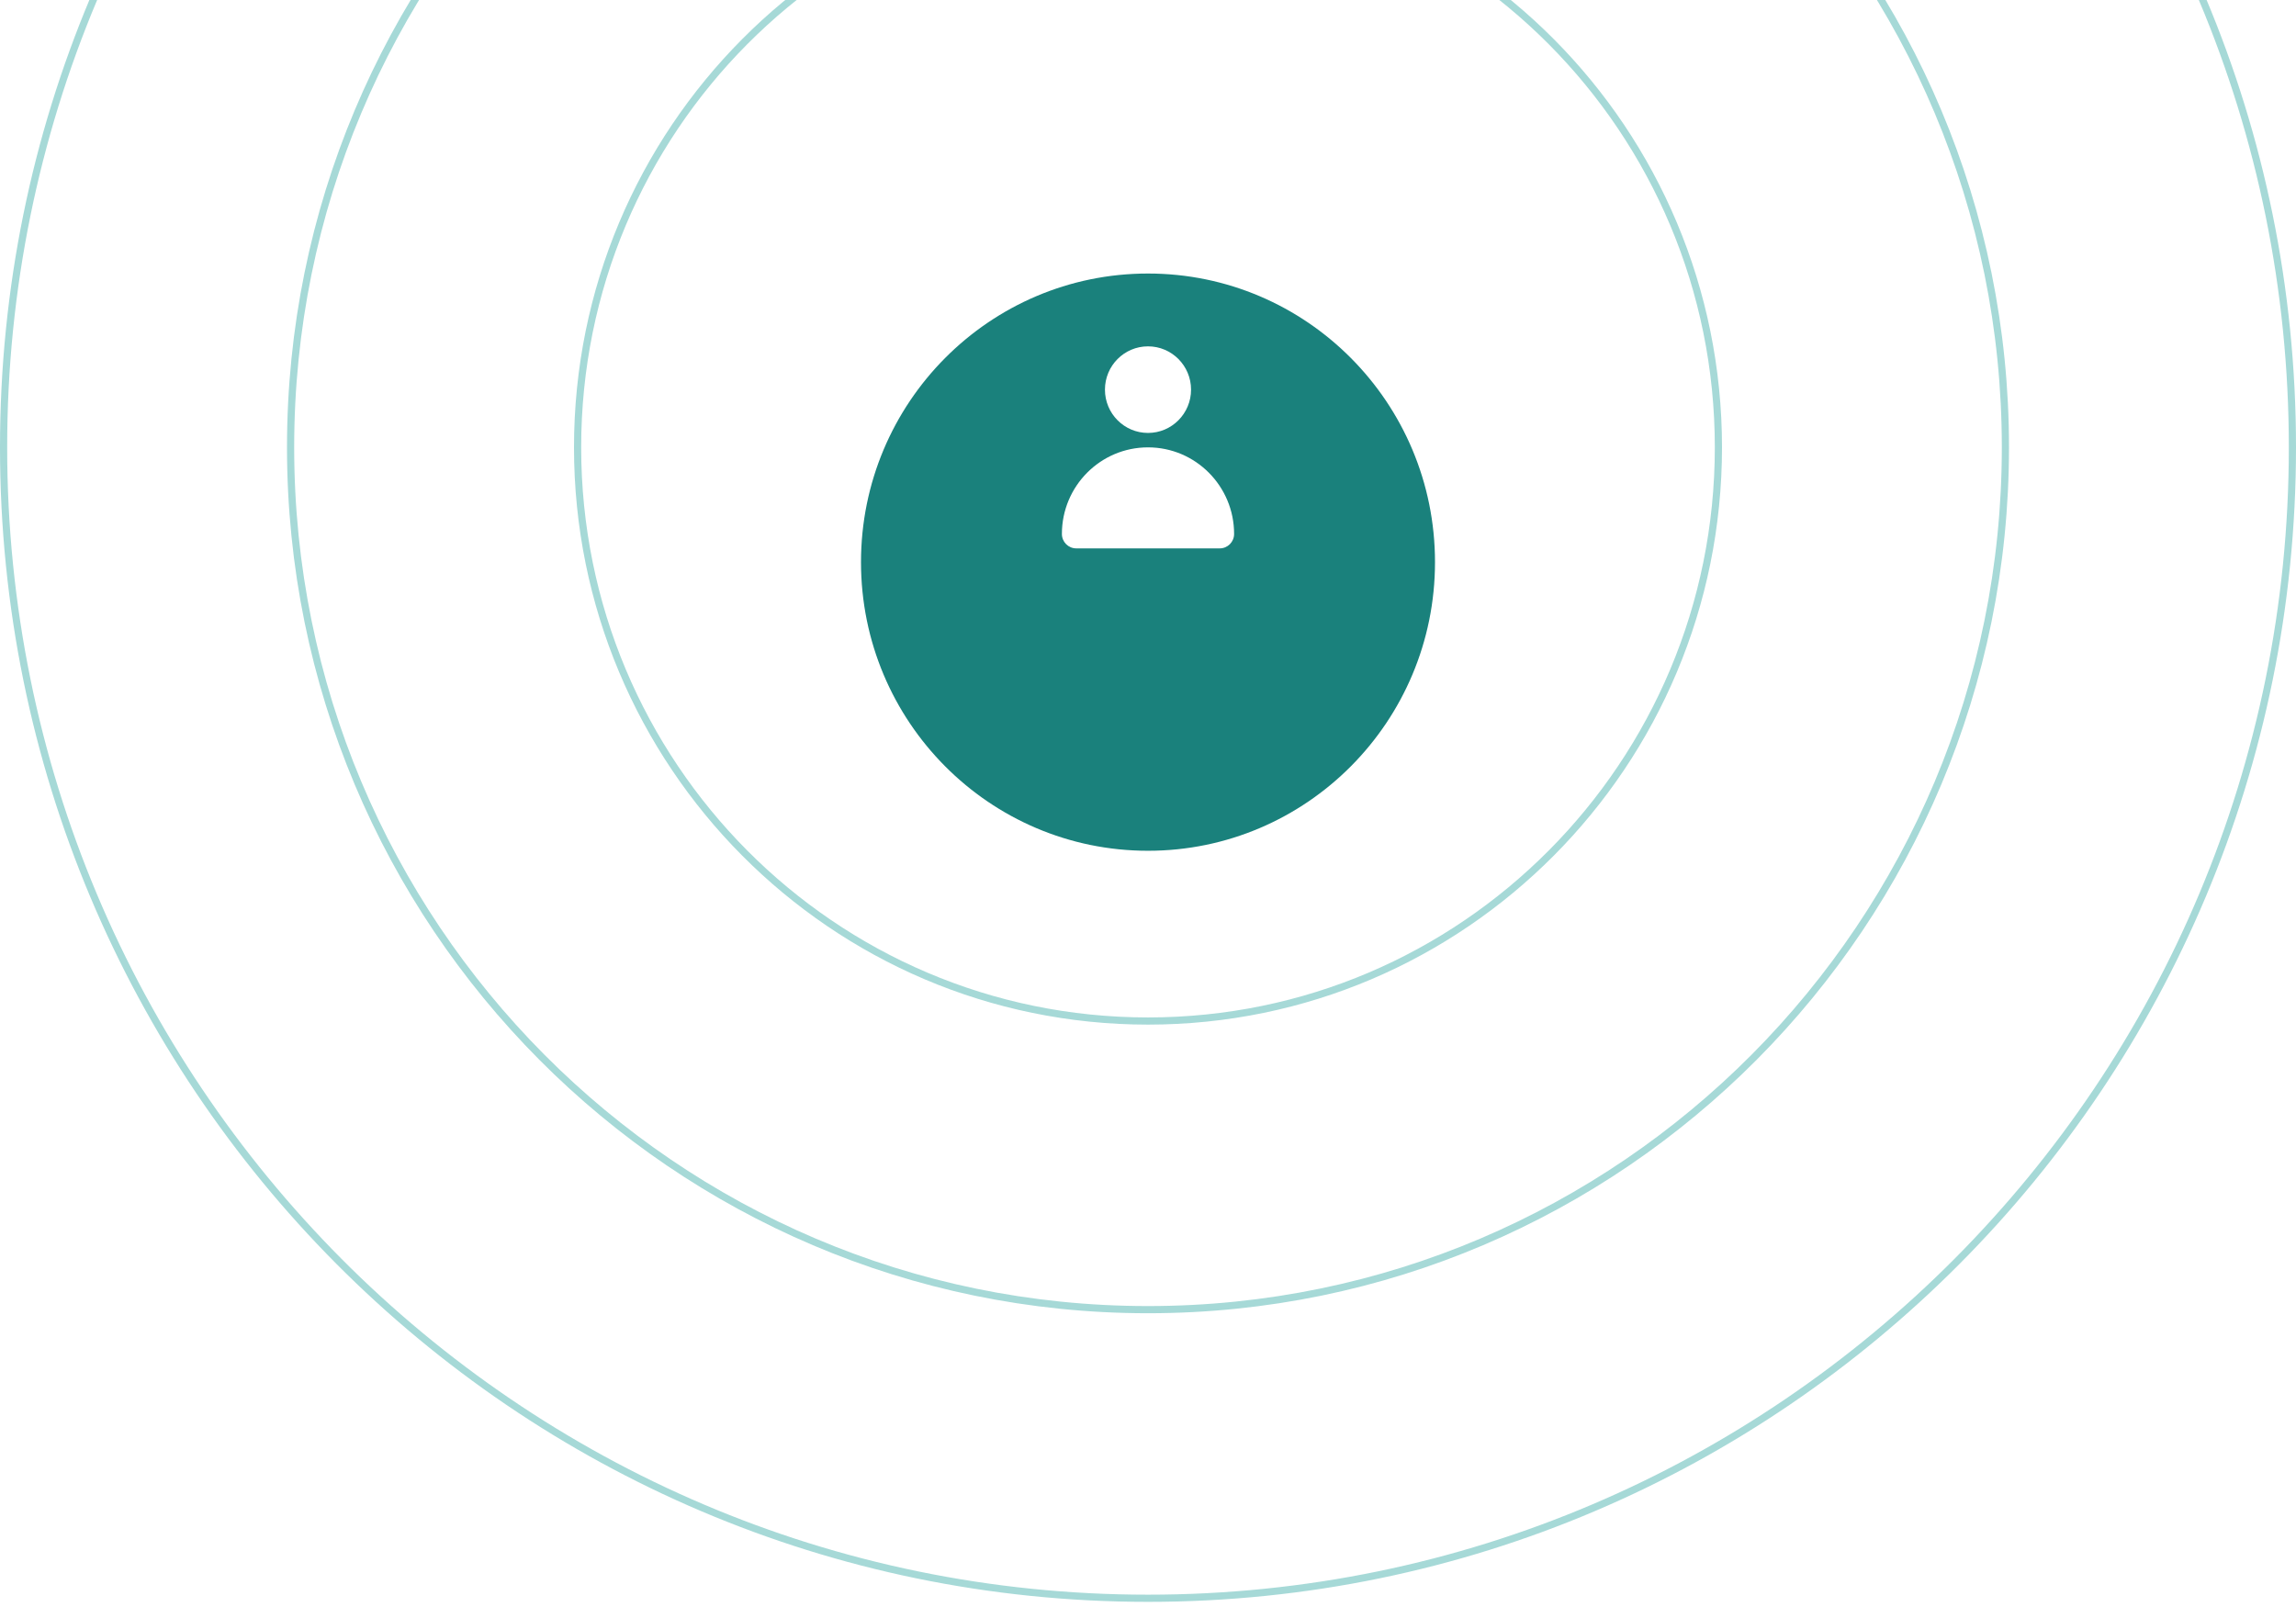 <svg
  xmlns="http://www.w3.org/2000/svg"
  width="320"
  height="224"
  viewBox="0 0 320 224"
  fill="none"
>
  <g filter="url(#filter0_d_1264_4864)">
    <ellipse cx="160" cy="62.358" rx="40" ry="40.231" fill="#1A817C" />
  </g>
  <path
    fillRule="evenodd"
    clipRule="evenodd"
    d="M166 54.312C166 57.645 163.314 60.347 160 60.347C156.686 60.347 154 57.645 154 54.312C154 50.979 156.686 48.278 160 48.278C163.314 48.278 166 50.979 166 54.312ZM164 54.312C164 56.534 162.209 58.335 160 58.335C157.791 58.335 156 56.534 156 54.312C156 52.09 157.791 50.289 160 50.289C162.209 50.289 164 52.09 164 54.312Z"
    fill="white"
  />
  <path
    fillRule="evenodd"
    clipRule="evenodd"
    d="M170 76.439C171.105 76.439 172 75.539 172 74.428C172 67.762 166.627 62.358 160 62.358C153.373 62.358 148 67.762 148 74.428C148 75.539 148.895 76.439 150 76.439H170ZM160 64.37C155.162 64.37 151.127 67.825 150.2 72.416C150.069 73.066 150 73.739 150 74.428H170C170 73.739 169.931 73.066 169.8 72.416C168.873 67.825 164.838 64.37 160 64.37Z"
    fill="white"
  />
  <path
    d="M239.5 62.358C239.5 106.523 203.904 142.321 160 142.321C116.096 142.321 80.5 106.523 80.5 62.358C80.5 18.194 116.096 -17.604 160 -17.604C203.904 -17.604 239.5 18.194 239.5 62.358Z"
    stroke="#A6D9D7"
  />
  <path
    d="M279.5 62.358C279.5 128.742 225.995 182.552 160 182.552C94.005 182.552 40.5 128.742 40.5 62.358C40.5 -4.025 94.005 -57.835 160 -57.835C225.995 -57.835 279.5 -4.025 279.5 62.358Z"
    stroke="#A6D9D7"
  />
  <path
    d="M319.5 62.358C319.5 150.961 248.087 222.783 160 222.783C71.913 222.783 0.5 150.961 0.5 62.358C0.5 -26.245 71.913 -98.067 160 -98.067C248.087 -98.067 319.5 -26.245 319.5 62.358Z"
    stroke="#A6D9D7"
  />
  <defs>
    <filter
      id="filter0_d_1264_4864"
      x="96"
      y="14.127"
      width="128"
      height="128.462"
      filterUnits="userSpaceOnUse"
      colorInterpolationFilters="sRGB"
    >
      <feFlood floodOpacity="0" result="BackgroundImageFix" />
      <feColorMatrix
        in="SourceAlpha"
        type="matrix"
        values="0 0 0 0 0 0 0 0 0 0 0 0 0 0 0 0 0 0 127 0"
        result="hardAlpha"
      />
      <feOffset dy="16" />
      <feGaussianBlur stdDeviation="12" />
      <feComposite in2="hardAlpha" operator="out" />
      <feColorMatrix
        type="matrix"
        values="0 0 0 0 0.125 0 0 0 0 0.173 0 0 0 0 0.349 0 0 0 0.2 0"
      />
      <feBlend mode="normal" in2="BackgroundImageFix" result="effect1_dropShadow_1264_4864" />
      <feBlend
        mode="normal"
        in="SourceGraphic"
        in2="effect1_dropShadow_1264_4864"
        result="shape"
      />
    </filter>
  </defs>
</svg>
